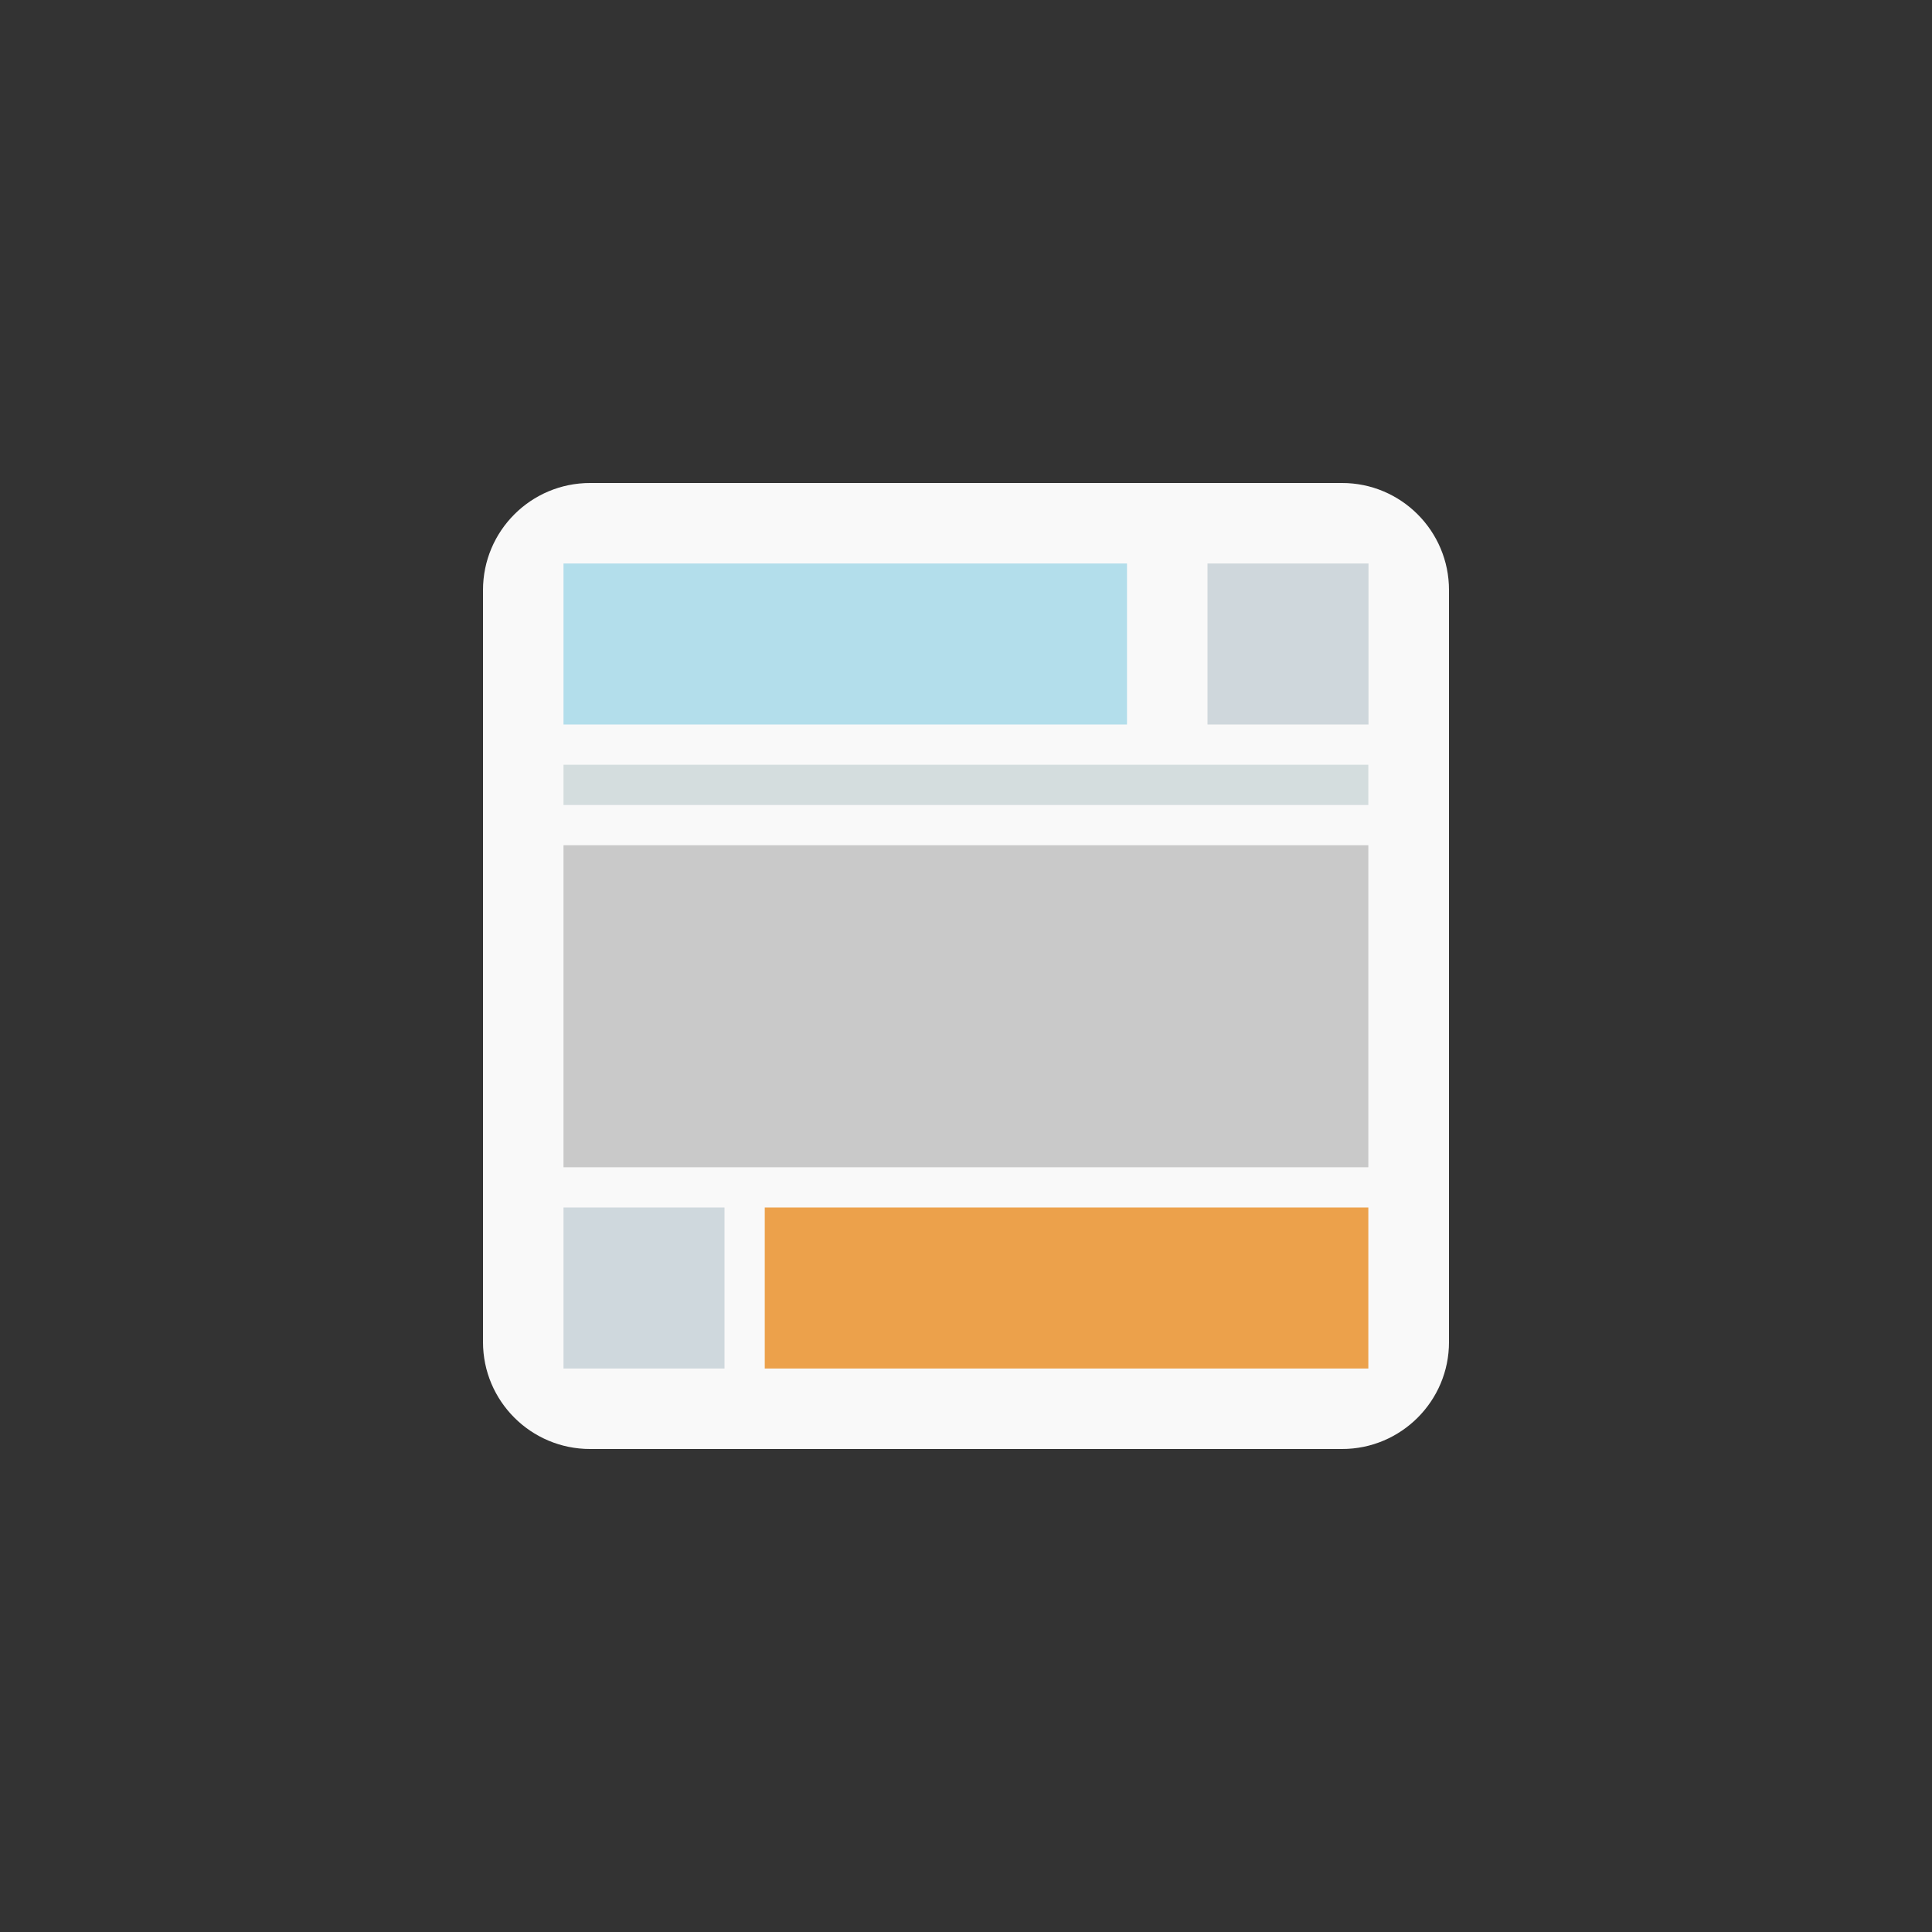 <!-- color: #e36959 -->
<svg xmlns="http://www.w3.org/2000/svg" xmlns:xlink="http://www.w3.org/1999/xlink" width="48px" height="48px" viewBox="0 0 48 48" version="1.1">
<rect x="0" y="0" width="48" height="48" fill="#333333" stroke="none"/>
<g id="surface1">
<path style=" stroke:none;fill-rule:nonzero;fill:rgb(97.647%,97.647%,97.647%);fill-opacity:1;" d="M 14.66 12 L 33.344 12 C 34.809 12 36 13.191 36 14.66 L 36 33.344 C 36 34.809 34.809 36 33.344 36 L 14.66 36 C 13.191 36 12 34.809 12 33.344 L 12 14.66 C 12 13.191 13.191 12 14.66 12 M 14.66 12 "/>
<path style=" stroke:none;fill-rule:nonzero;fill:rgb(70.196%,87.059%,92.157%);fill-opacity:1;" d="M 14 14 L 28 14 L 28 18 L 14 18 M 14 14 "/>
<path style=" stroke:none;fill-rule:nonzero;fill:rgb(81.176%,84.314%,86.275%);fill-opacity:1;" d="M 30 14 L 34 14 L 34 18 L 30 18 M 30 14 "/>
<path style=" stroke:none;fill-rule:nonzero;fill:rgb(83.137%,86.667%,87.059%);fill-opacity:1;" d="M 14 19 L 33.996 19 L 33.996 20 L 14 20 M 14 19 "/>
<path style=" stroke:none;fill-rule:nonzero;fill:rgb(78.824%,78.824%,78.824%);fill-opacity:1;" d="M 14 21 L 33.996 21 L 33.996 29 L 14 29 M 14 21 "/>
<path style=" stroke:none;fill-rule:nonzero;fill:rgb(92.549%,63.137%,29.412%);fill-opacity:1;" d="M 19 30 L 33.996 30 L 33.996 34 L 19 34 M 19 30 "/>
<path style=" stroke:none;fill-rule:nonzero;fill:rgb(81.176%,84.706%,86.667%);fill-opacity:1;" d="M 14 30 L 18 30 L 18 34 L 14 34 M 14 30 "/>
</g>
</svg>
